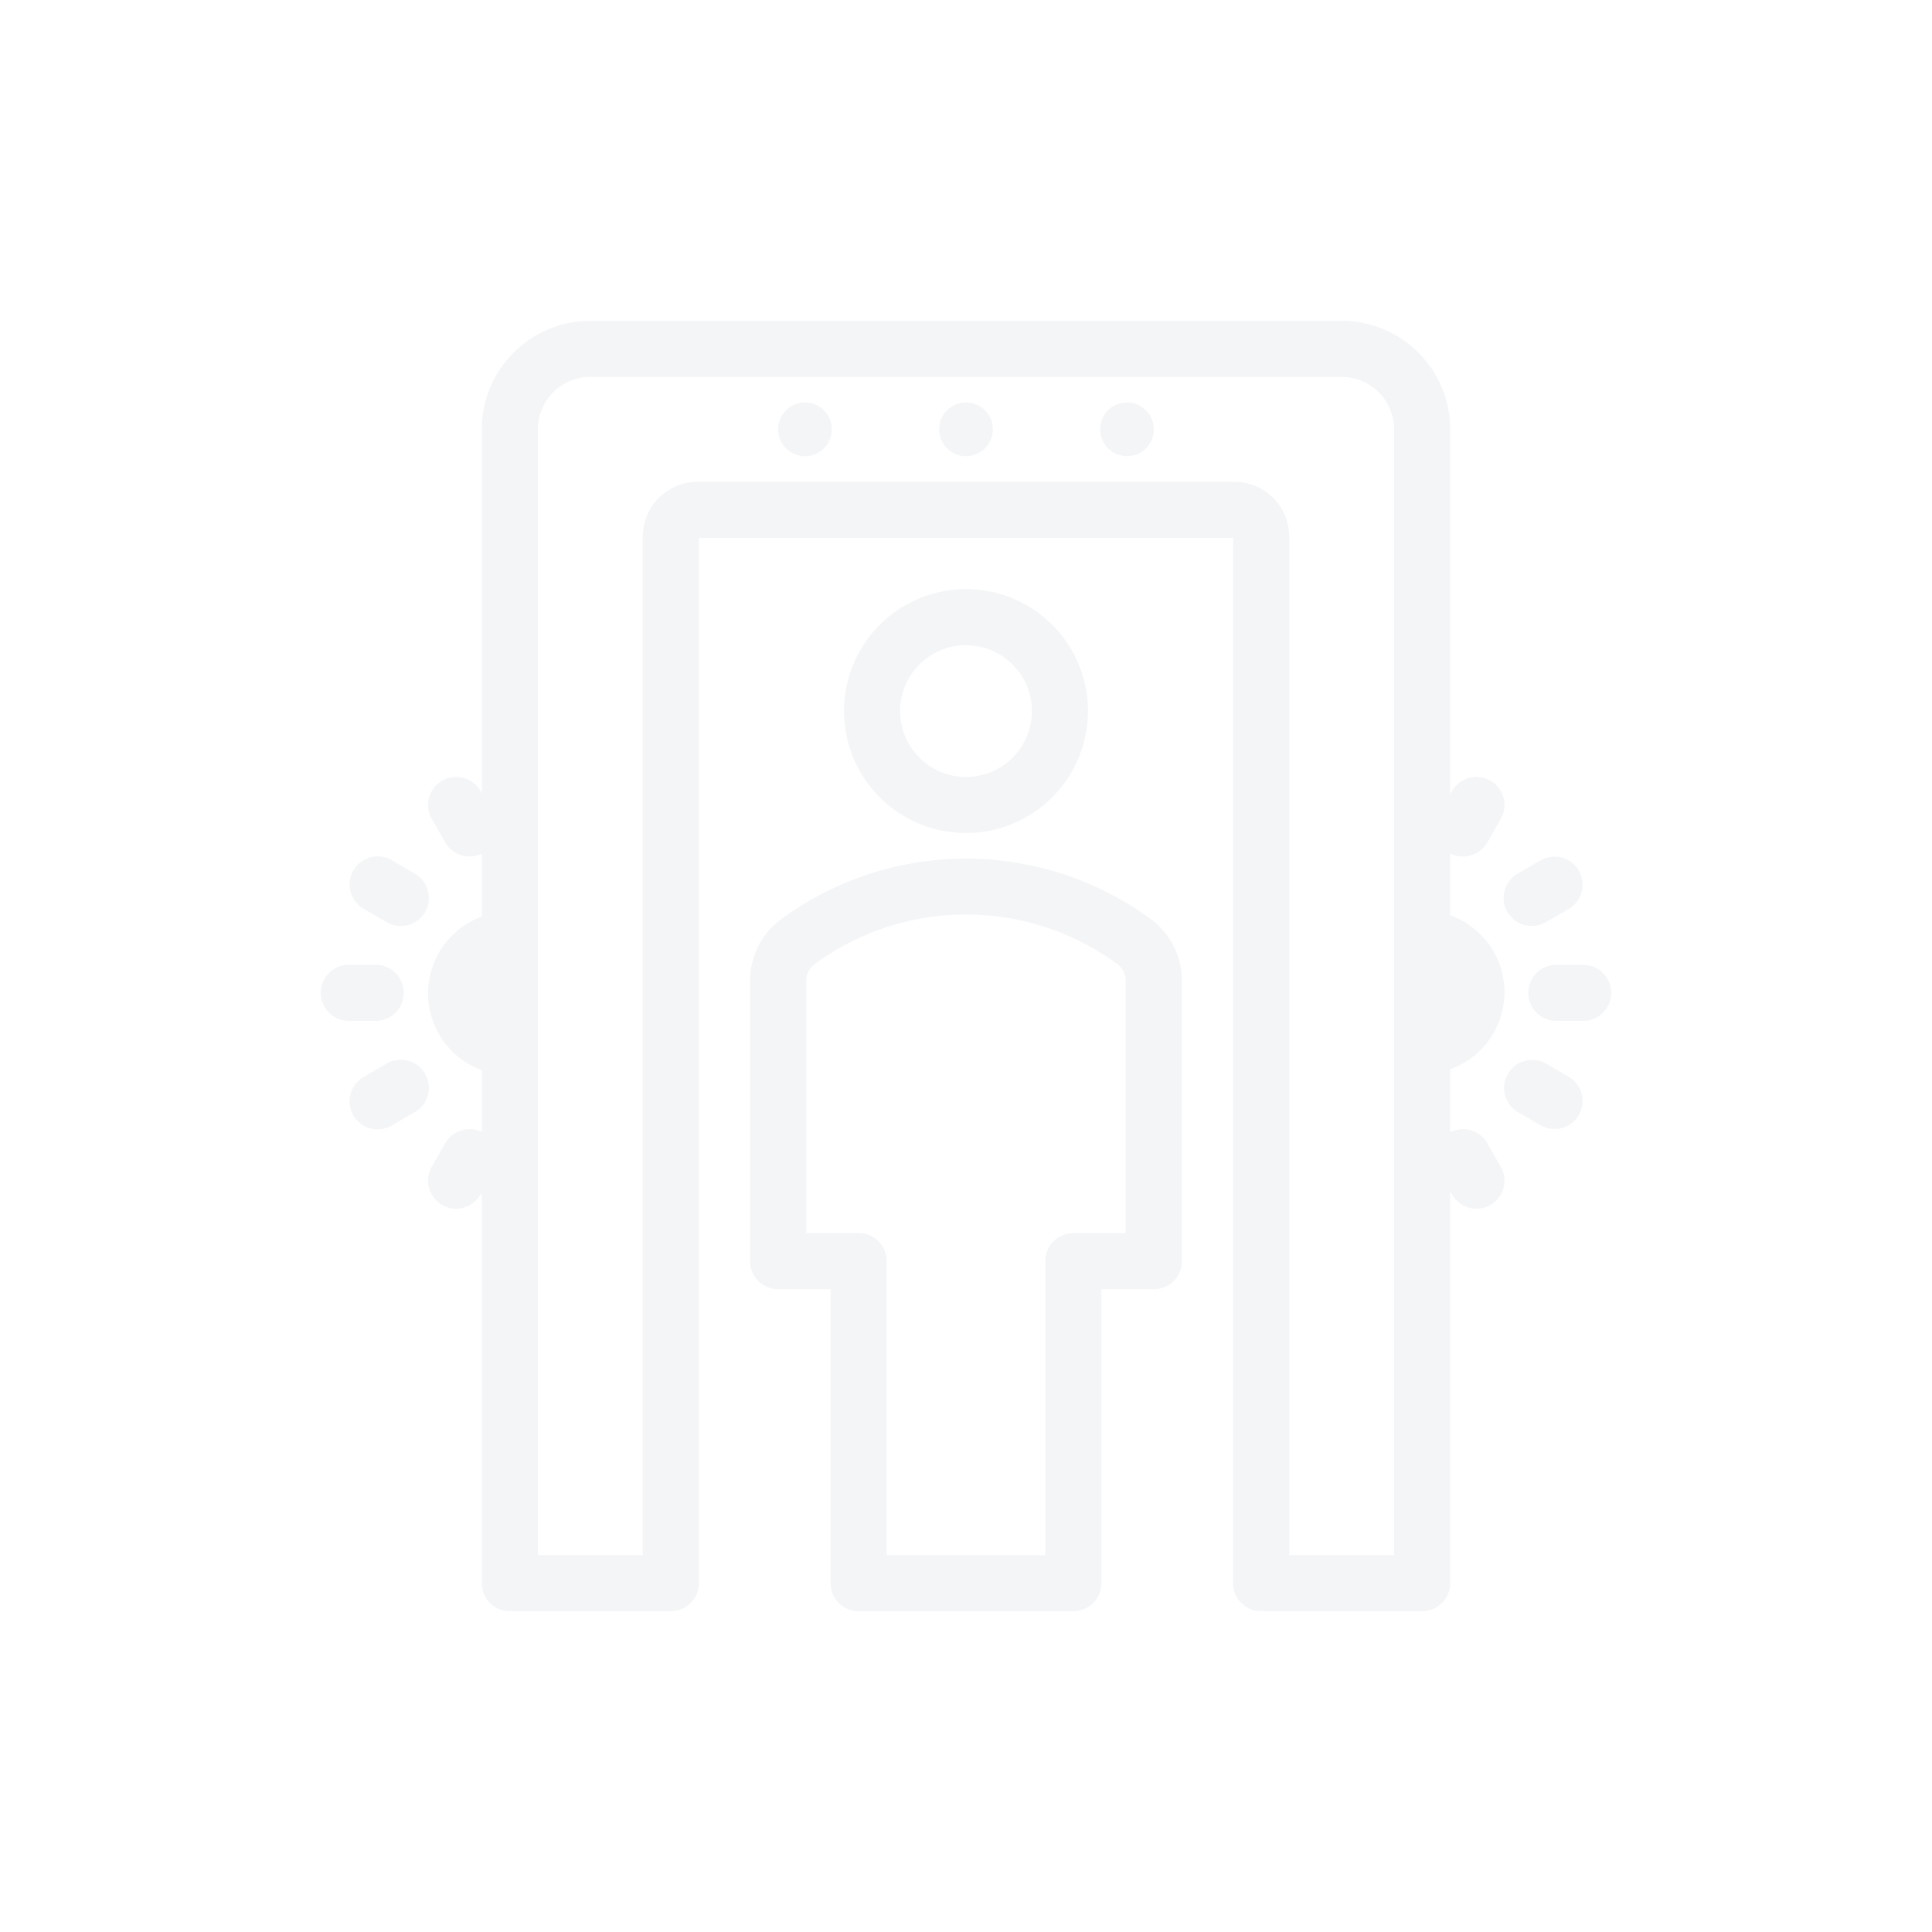 <svg xmlns="http://www.w3.org/2000/svg" xmlns:xlink="http://www.w3.org/1999/xlink" width="200" height="200" viewBox="0 0 200 200"><defs><style>.a,.c,.d{fill:#172b4d;}.a,.c{stroke:#172b4d;}.b{opacity:0.048;clip-path:url(#a);}.c{stroke-width:0.25px;}</style><clipPath id="a"><rect class="a" width="200" height="200" transform="translate(-2880 -871)"/></clipPath></defs><g class="b" transform="translate(2880 871)"><g transform="translate(-2846.667 -837.667)"><path class="c" d="M233,119.167a12.5,12.5,0,1,0-12.5,12.5A12.515,12.515,0,0,0,233,119.167Zm-19.445,0a6.945,6.945,0,1,1,6.945,6.945A6.951,6.951,0,0,1,213.555,119.167Z" transform="translate(-153.833 -78.889)"/><path class="c" d="M212.121,220.165a32.211,32.211,0,0,0-38.46,0,7.792,7.792,0,0,0-2.995,6.315V255.34a2.776,2.776,0,0,0,2.778,2.778H179v30.555a2.776,2.776,0,0,0,2.778,2.778H204a2.776,2.776,0,0,0,2.778-2.778V258.118h5.556a2.776,2.776,0,0,0,2.778-2.778V226.478A7.793,7.793,0,0,0,212.121,220.165Zm-2.566,32.4H204a2.776,2.776,0,0,0-2.778,2.778V285.9H184.555V255.34a2.776,2.776,0,0,0-2.778-2.778h-5.555V226.478a2.367,2.367,0,0,1,.743-1.848,26.58,26.58,0,0,1,31.852,0,2.371,2.371,0,0,1,.738,1.844Z" transform="translate(-126.222 -158.118)"/><circle class="d" cx="2.778" cy="2.778" r="2.778" transform="translate(47.222 8.333)"/><circle class="d" cx="2.778" cy="2.778" r="2.778" transform="translate(63.889 8.333)"/><circle class="d" cx="2.778" cy="2.778" r="2.778" transform="translate(80.555 8.333)"/><path class="c" d="M8.333,258.778A2.776,2.776,0,0,0,5.555,256H2.778a2.778,2.778,0,0,0,0,5.556H5.556A2.776,2.776,0,0,0,8.333,258.778Z" transform="translate(0 -189.333)"/><path class="c" d="M15.218,294.1l-2.4,1.4a2.777,2.777,0,1,0,2.8,4.8l2.4-1.4a2.777,2.777,0,0,0-2.8-4.8Z" transform="translate(-8.458 -217.227)"/><path class="c" d="M18.017,214.677l-2.4-1.4a2.777,2.777,0,1,0-2.8,4.8l2.4,1.4a2.777,2.777,0,0,0,2.8-4.8Z" transform="translate(-8.458 -157.454)"/><path class="c" d="M485.555,256h-2.778a2.778,2.778,0,0,0,0,5.556h2.778a2.778,2.778,0,0,0,0-5.556Z" transform="translate(-354.999 -189.333)"/><path class="c" d="M472.985,219.851a2.783,2.783,0,0,0,1.4-.377l2.409-1.4a2.779,2.779,0,0,0-2.8-4.8l-2.409,1.4a2.779,2.779,0,0,0,1.4,5.178Z" transform="translate(-347.757 -157.452)"/><path class="c" d="M476.794,295.5l-2.409-1.4a2.779,2.779,0,0,0-2.8,4.8l2.409,1.4a2.779,2.779,0,0,0,2.8-4.8Z" transform="translate(-347.757 -217.235)"/><path class="c" d="M148.286,54.842a2.748,2.748,0,0,0,1.378.366,2.783,2.783,0,0,0,2.414-1.4l1.389-2.43a2.78,2.78,0,0,0-4.829-2.756l-.423.74V11.111A11.124,11.124,0,0,0,137.1,0H59.327A11.124,11.124,0,0,0,48.216,11.111V49.258l-.364-.636a2.78,2.78,0,0,0-4.829,2.756l1.389,2.43a2.783,2.783,0,0,0,2.414,1.4,2.748,2.748,0,0,0,1.378-.366s.007-.007.011-.009v6.807a8.341,8.341,0,0,0,0,15.725v6.692s-.007-.007-.011-.009a2.777,2.777,0,0,0-3.792,1.034l-1.389,2.43A2.777,2.777,0,0,0,44.06,91.3a2.748,2.748,0,0,0,1.378.366,2.783,2.783,0,0,0,2.414-1.4l.364-.636v40.925a2.776,2.776,0,0,0,2.778,2.778H67.66a2.776,2.776,0,0,0,2.778-2.778V22.222h55.555V130.555a2.776,2.776,0,0,0,2.778,2.778h16.667a2.776,2.776,0,0,0,2.778-2.778V89.526l.423.741a2.783,2.783,0,0,0,2.414,1.4,2.748,2.748,0,0,0,1.378-.366,2.777,2.777,0,0,0,1.036-3.79l-1.389-2.43a2.779,2.779,0,0,0-3.792-1.034c-.028.016-.043.045-.071.061v-6.84a8.338,8.338,0,0,0,0-15.762V54.781C148.243,54.8,148.258,54.826,148.286,54.842Zm-5.626,72.936H131.549V22.222a5.561,5.561,0,0,0-5.555-5.555H70.438a5.561,5.561,0,0,0-5.555,5.555V127.778H53.771V11.111a5.561,5.561,0,0,1,5.555-5.555H137.1a5.561,5.561,0,0,1,5.555,5.555V127.778Z" transform="translate(-31.549)"/></g></g></svg>
